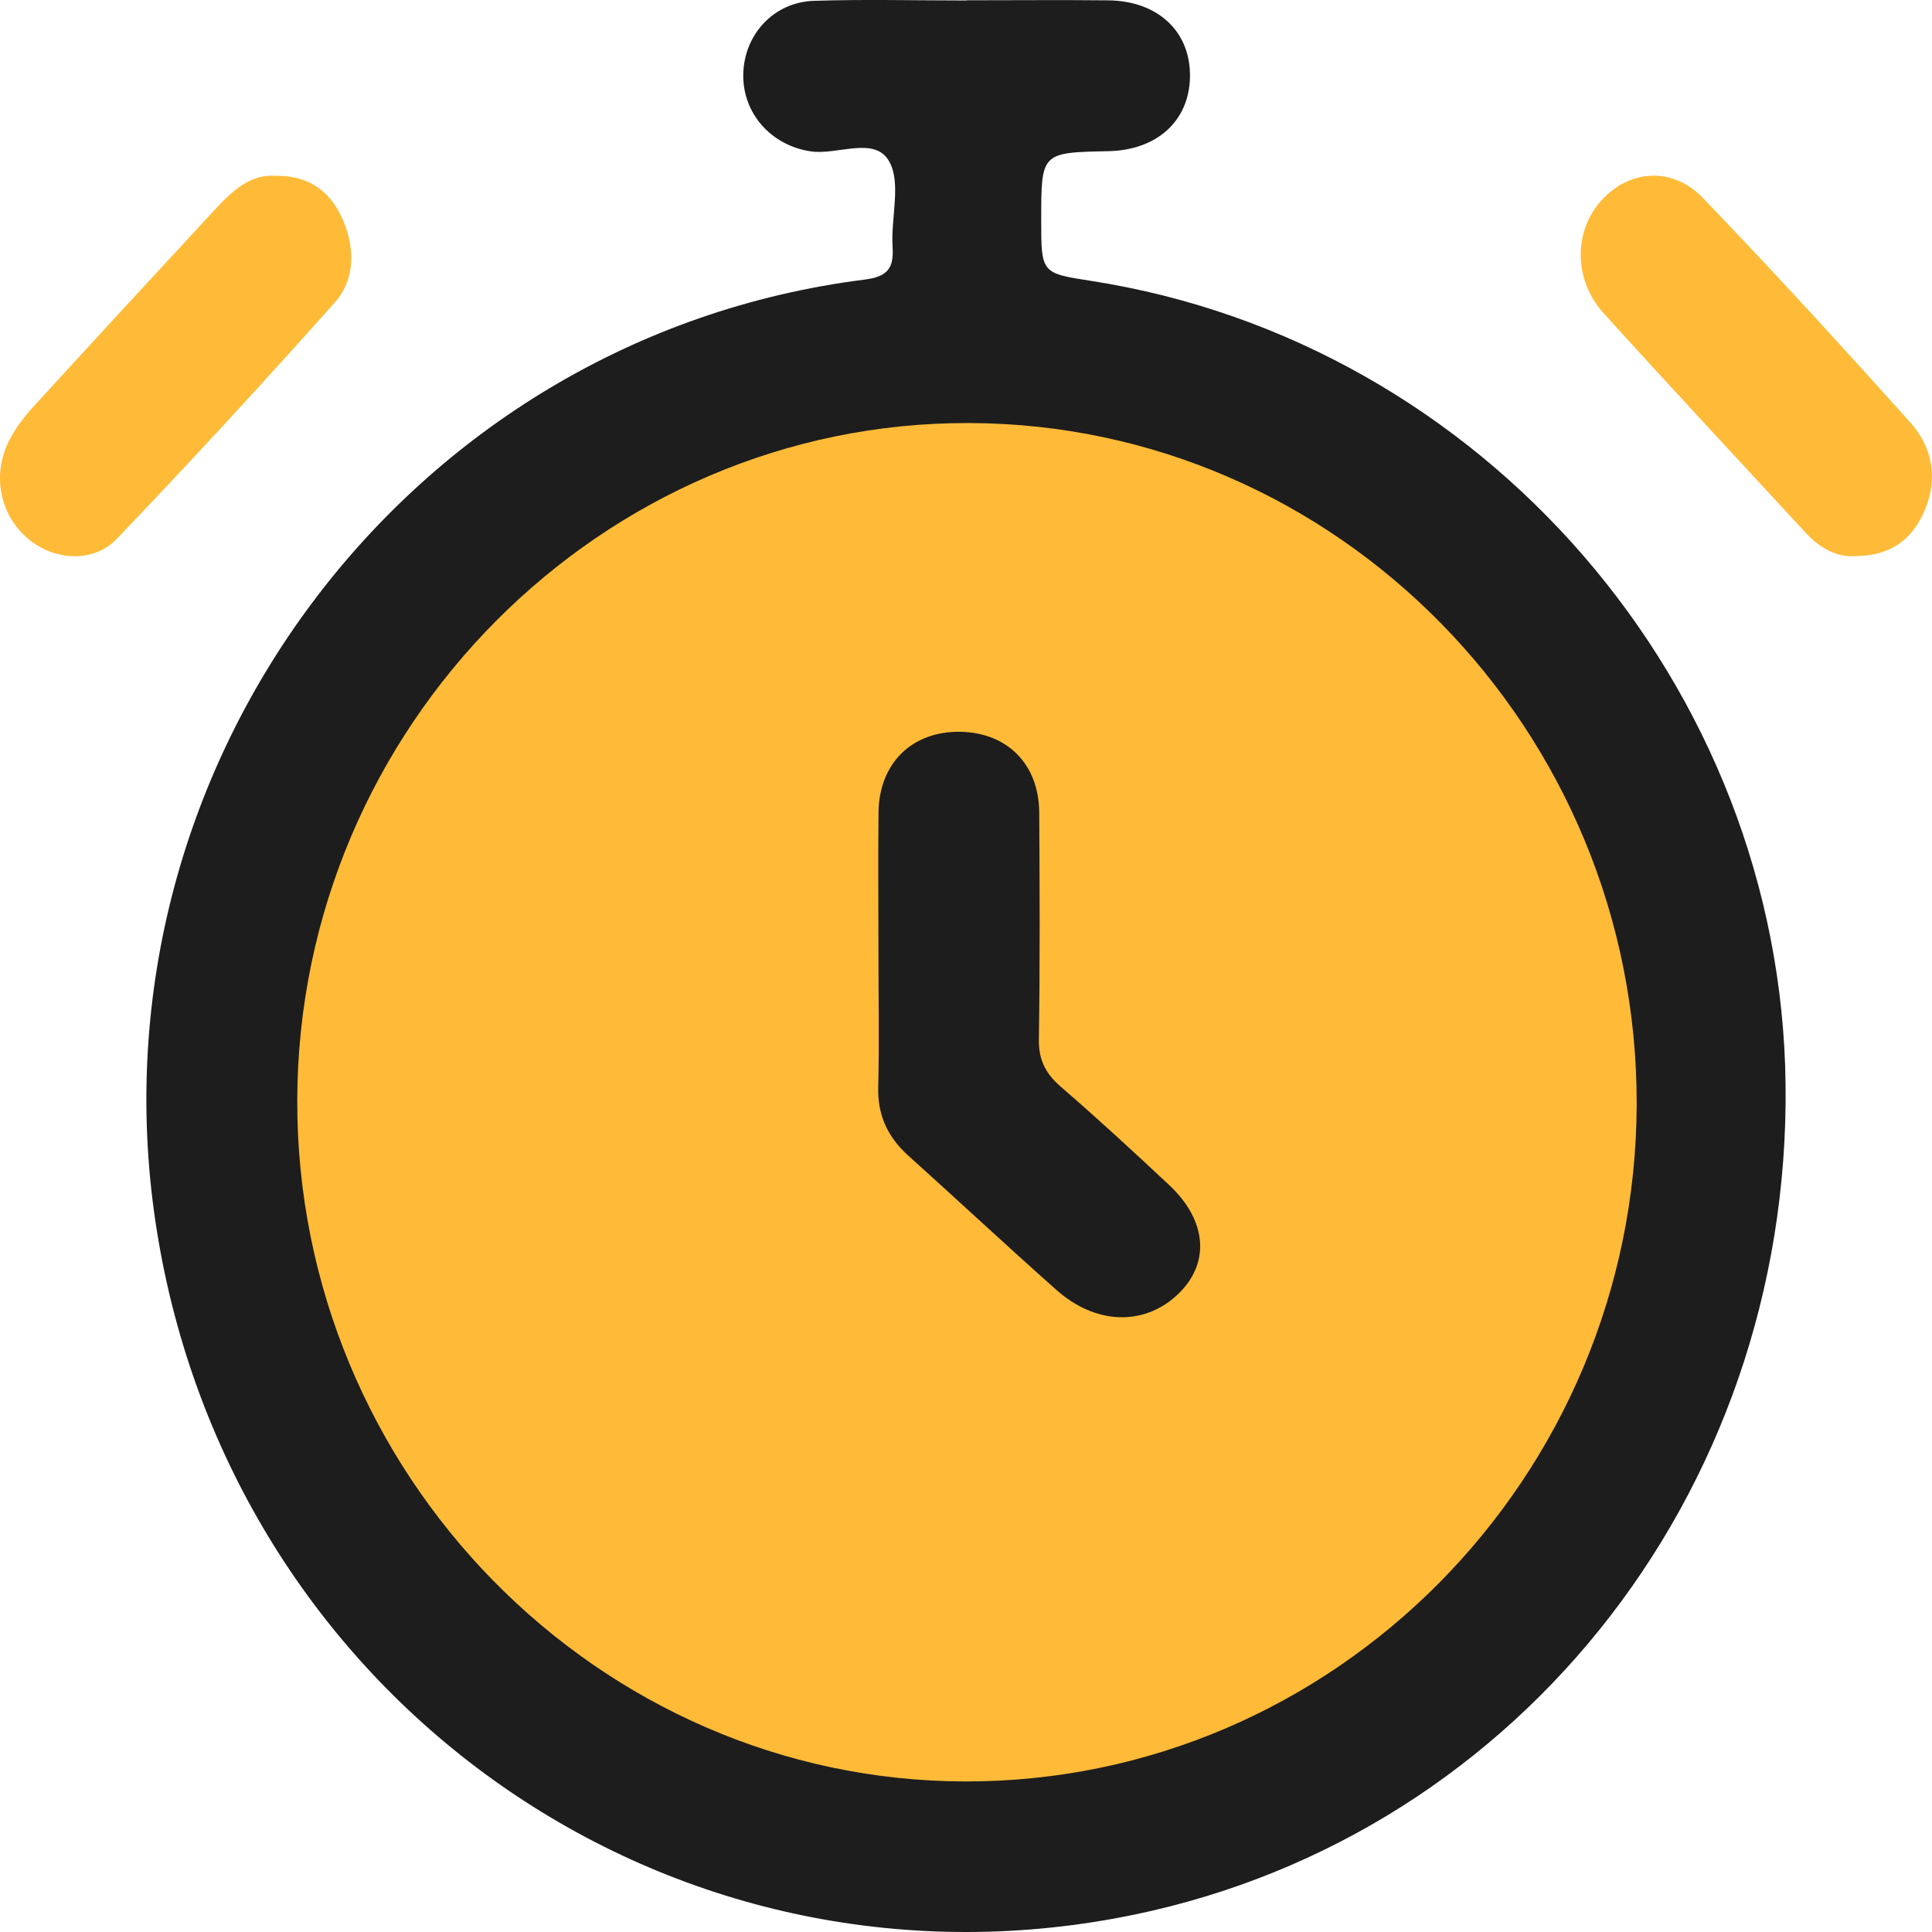 <svg width="28" height="28" viewBox="0 0 28 28" fill="none" xmlns="http://www.w3.org/2000/svg">
<circle cx="14" cy="15.931" r="10.138" fill="#FFBB38"/>
<path d="M14.008 0.004C14.691 0.004 15.375 -0.002 16.058 0.005C16.788 0.012 17.261 0.464 17.246 1.123C17.231 1.757 16.765 2.177 16.06 2.191C15.09 2.211 15.09 2.211 15.09 3.187C15.09 3.959 15.09 3.959 15.814 4.071C21.501 4.956 25.811 9.943 25.878 15.716C25.947 21.698 21.873 26.762 16.154 27.804C9.555 29.007 3.349 24.552 2.274 17.841C1.205 11.176 5.874 4.891 12.531 4.052C12.858 4.01 12.958 3.894 12.936 3.573C12.909 3.156 13.065 2.654 12.886 2.338C12.675 1.966 12.138 2.253 11.746 2.193C11.178 2.108 10.76 1.644 10.772 1.073C10.785 0.5 11.212 0.031 11.796 0.012C12.532 -0.012 13.27 0.007 14.007 0.007C14.008 0.006 14.008 0.005 14.008 0.004ZM14.048 6.131C8.716 6.113 4.322 10.541 4.308 15.943C4.294 21.352 8.662 25.808 13.987 25.818C19.333 25.828 23.706 21.417 23.72 16.004C23.733 10.585 19.388 6.147 14.048 6.131Z" fill="#1D1D1D"/>
<path d="M3.996 2.548C4.447 2.54 4.769 2.748 4.955 3.155C5.148 3.578 5.155 4.042 4.851 4.385C3.817 5.546 2.764 6.689 1.692 7.81C1.341 8.175 0.752 8.12 0.382 7.787C-0.002 7.442 -0.114 6.888 0.126 6.398C0.215 6.218 0.341 6.051 0.474 5.905C1.35 4.946 2.23 3.993 3.112 3.04C3.363 2.768 3.628 2.52 3.996 2.548Z" fill="#FFBB38"/>
<path d="M26.876 8.059C26.634 8.077 26.385 7.954 26.177 7.73C25.198 6.669 24.213 5.613 23.242 4.541C22.802 4.055 22.804 3.351 23.21 2.903C23.61 2.461 24.234 2.407 24.677 2.867C25.702 3.932 26.702 5.026 27.691 6.13C28.002 6.478 28.094 6.93 27.893 7.398C27.706 7.836 27.384 8.061 26.876 8.059Z" fill="#FFBB38"/>
<path d="M12.731 13.787C12.731 13.116 12.725 12.444 12.732 11.773C12.741 11.057 13.223 10.59 13.926 10.606C14.602 10.621 15.056 11.078 15.061 11.773C15.068 12.868 15.073 13.963 15.056 15.059C15.051 15.348 15.145 15.553 15.374 15.75C15.91 16.212 16.427 16.691 16.942 17.172C17.502 17.696 17.542 18.32 17.059 18.769C16.572 19.221 15.875 19.198 15.307 18.692C14.585 18.051 13.88 17.393 13.162 16.747C12.854 16.469 12.716 16.147 12.728 15.749C12.744 15.095 12.731 14.44 12.731 13.787Z" fill="#1D1D1D"/>
</svg>
